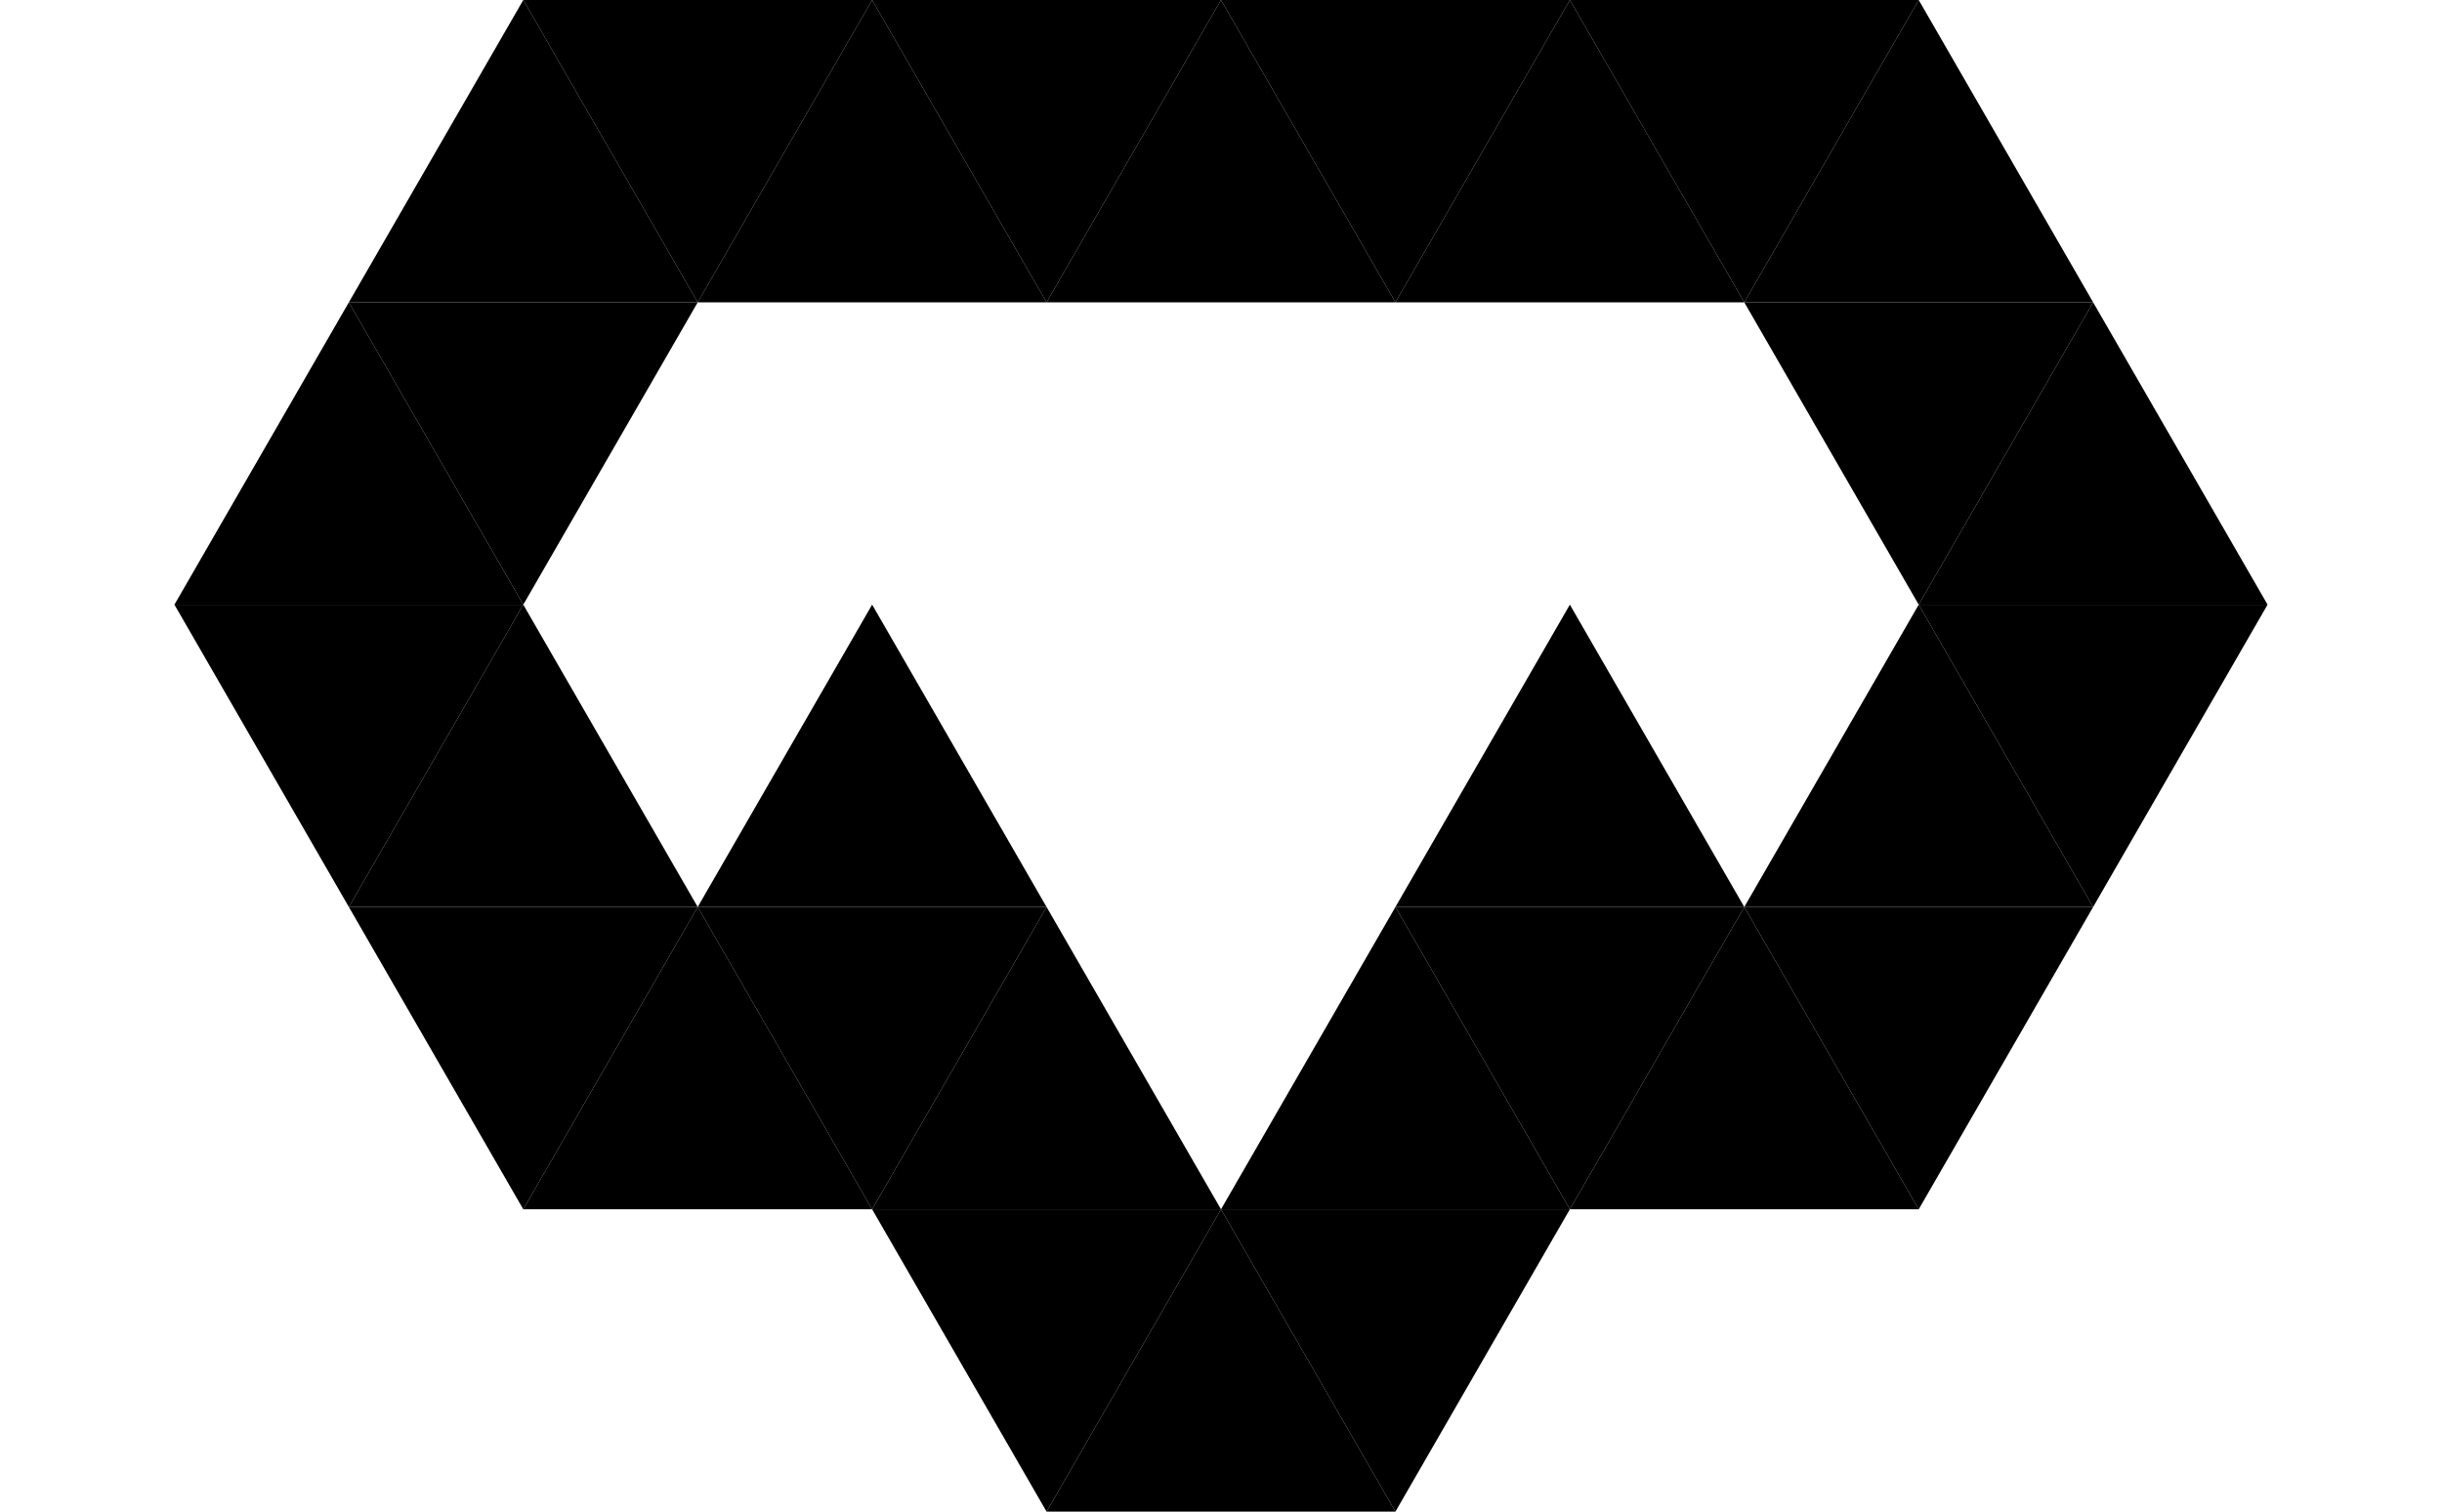 <svg version="1.1" preserveAspectRatio="xMinYMin slice" width="210" height="130" viewBox="0 0 210 130">
	<path class="d_1" d="M45 0 L30 26 L60 26 Z"></path>
	<path class="d_1" d="M45 0 L60 26 L75 0 Z"></path>
	<path class="d_2" d="M75 0 L60 26 L90 26 Z"></path>
	<path class="d_2" d="M75 0 L90 26 L105 0 Z"></path>
	<path class="d_3" d="M105 0 L90 26 L120 26 Z"></path>
	<path class="d_3" d="M105 0 L120 26 L135 0 Z"></path>
	<path class="d_4" d="M135 0 L120 26 L150 26 Z"></path>
	<path class="d_4" d="M135 0 L150 26 L165 0 Z"></path>
	<path class="d_5" d="M165 0 L150 26 L180 26 Z"></path>
	<path class="d_1" d="M30 26 L15 52 L45 52 Z"></path>
	<path class="d_1" d="M30 26 L45 52 L60 26 Z"></path>
	<path class="d_5" d="M150 26 L165 52 L180 26 Z"></path>
	<path class="d_6" d="M180 26 L165 52 L195 52 Z"></path>
	<path class="d_1" d="M15 52 L30 78 L45 52 Z"></path>
	<path class="d_2" d="M45 52 L30 78 L60 78 Z"></path>
	<path class="d_3" d="M75 52 L60 78 L90 78 Z"></path>
	<path class="d_5" d="M135 52 L120 78 L150 78 Z"></path>
	<path class="d_6" d="M165 52 L150 78 L180 78 Z"></path>
	<path class="d_6" d="M165 52 L180 78 L195 52 Z"></path>
	<path class="d_2" d="M30 78 L45 104 L60 78 Z"></path>
	<path class="d_3" d="M60 78 L45 104 L75 104 Z"></path>
	<path class="d_3" d="M60 78 L75 104 L90 78 Z"></path>
	<path class="d_4" d="M90 78 L75 104 L105 104 Z"></path>
	<path class="d_5" d="M120 78 L105 104 L135 104 Z"></path>
	<path class="d_5" d="M120 78 L135 104 L150 78 Z"></path>
	<path class="d_6" d="M150 78 L135 104 L165 104 Z"></path>
	<path class="d_6" d="M150 78 L165 104 L180 78 Z"></path>
	<path class="d_4" d="M75 104 L90 130 L105 104 Z"></path>
	<path class="d_5" d="M105 104 L90 130 L120 130 Z"></path>
	<path class="d_5" d="M105 104 L120 130 L135 104 Z"></path>

	<style>
		@keyframes shade {
			0%   {fill: #605;}
			10%  {fill: #605;}
			22%  {fill: #f05;}
			36%  {fill: #005;}
			50%  {fill: #605;}
			100% {fill: #605;}
		}

		.d_1 { animation: shade 6s infinite; }
		.d_2 { animation: shade 6s infinite .2s; }
		.d_3 { animation: shade 6s infinite .4s; }
		.d_4 { animation: shade 6s infinite .6s; }
		.d_5 { animation: shade 6s infinite .8s; }
		.d_6 { animation: shade 6s infinite  1s; }
	</style>
</svg>